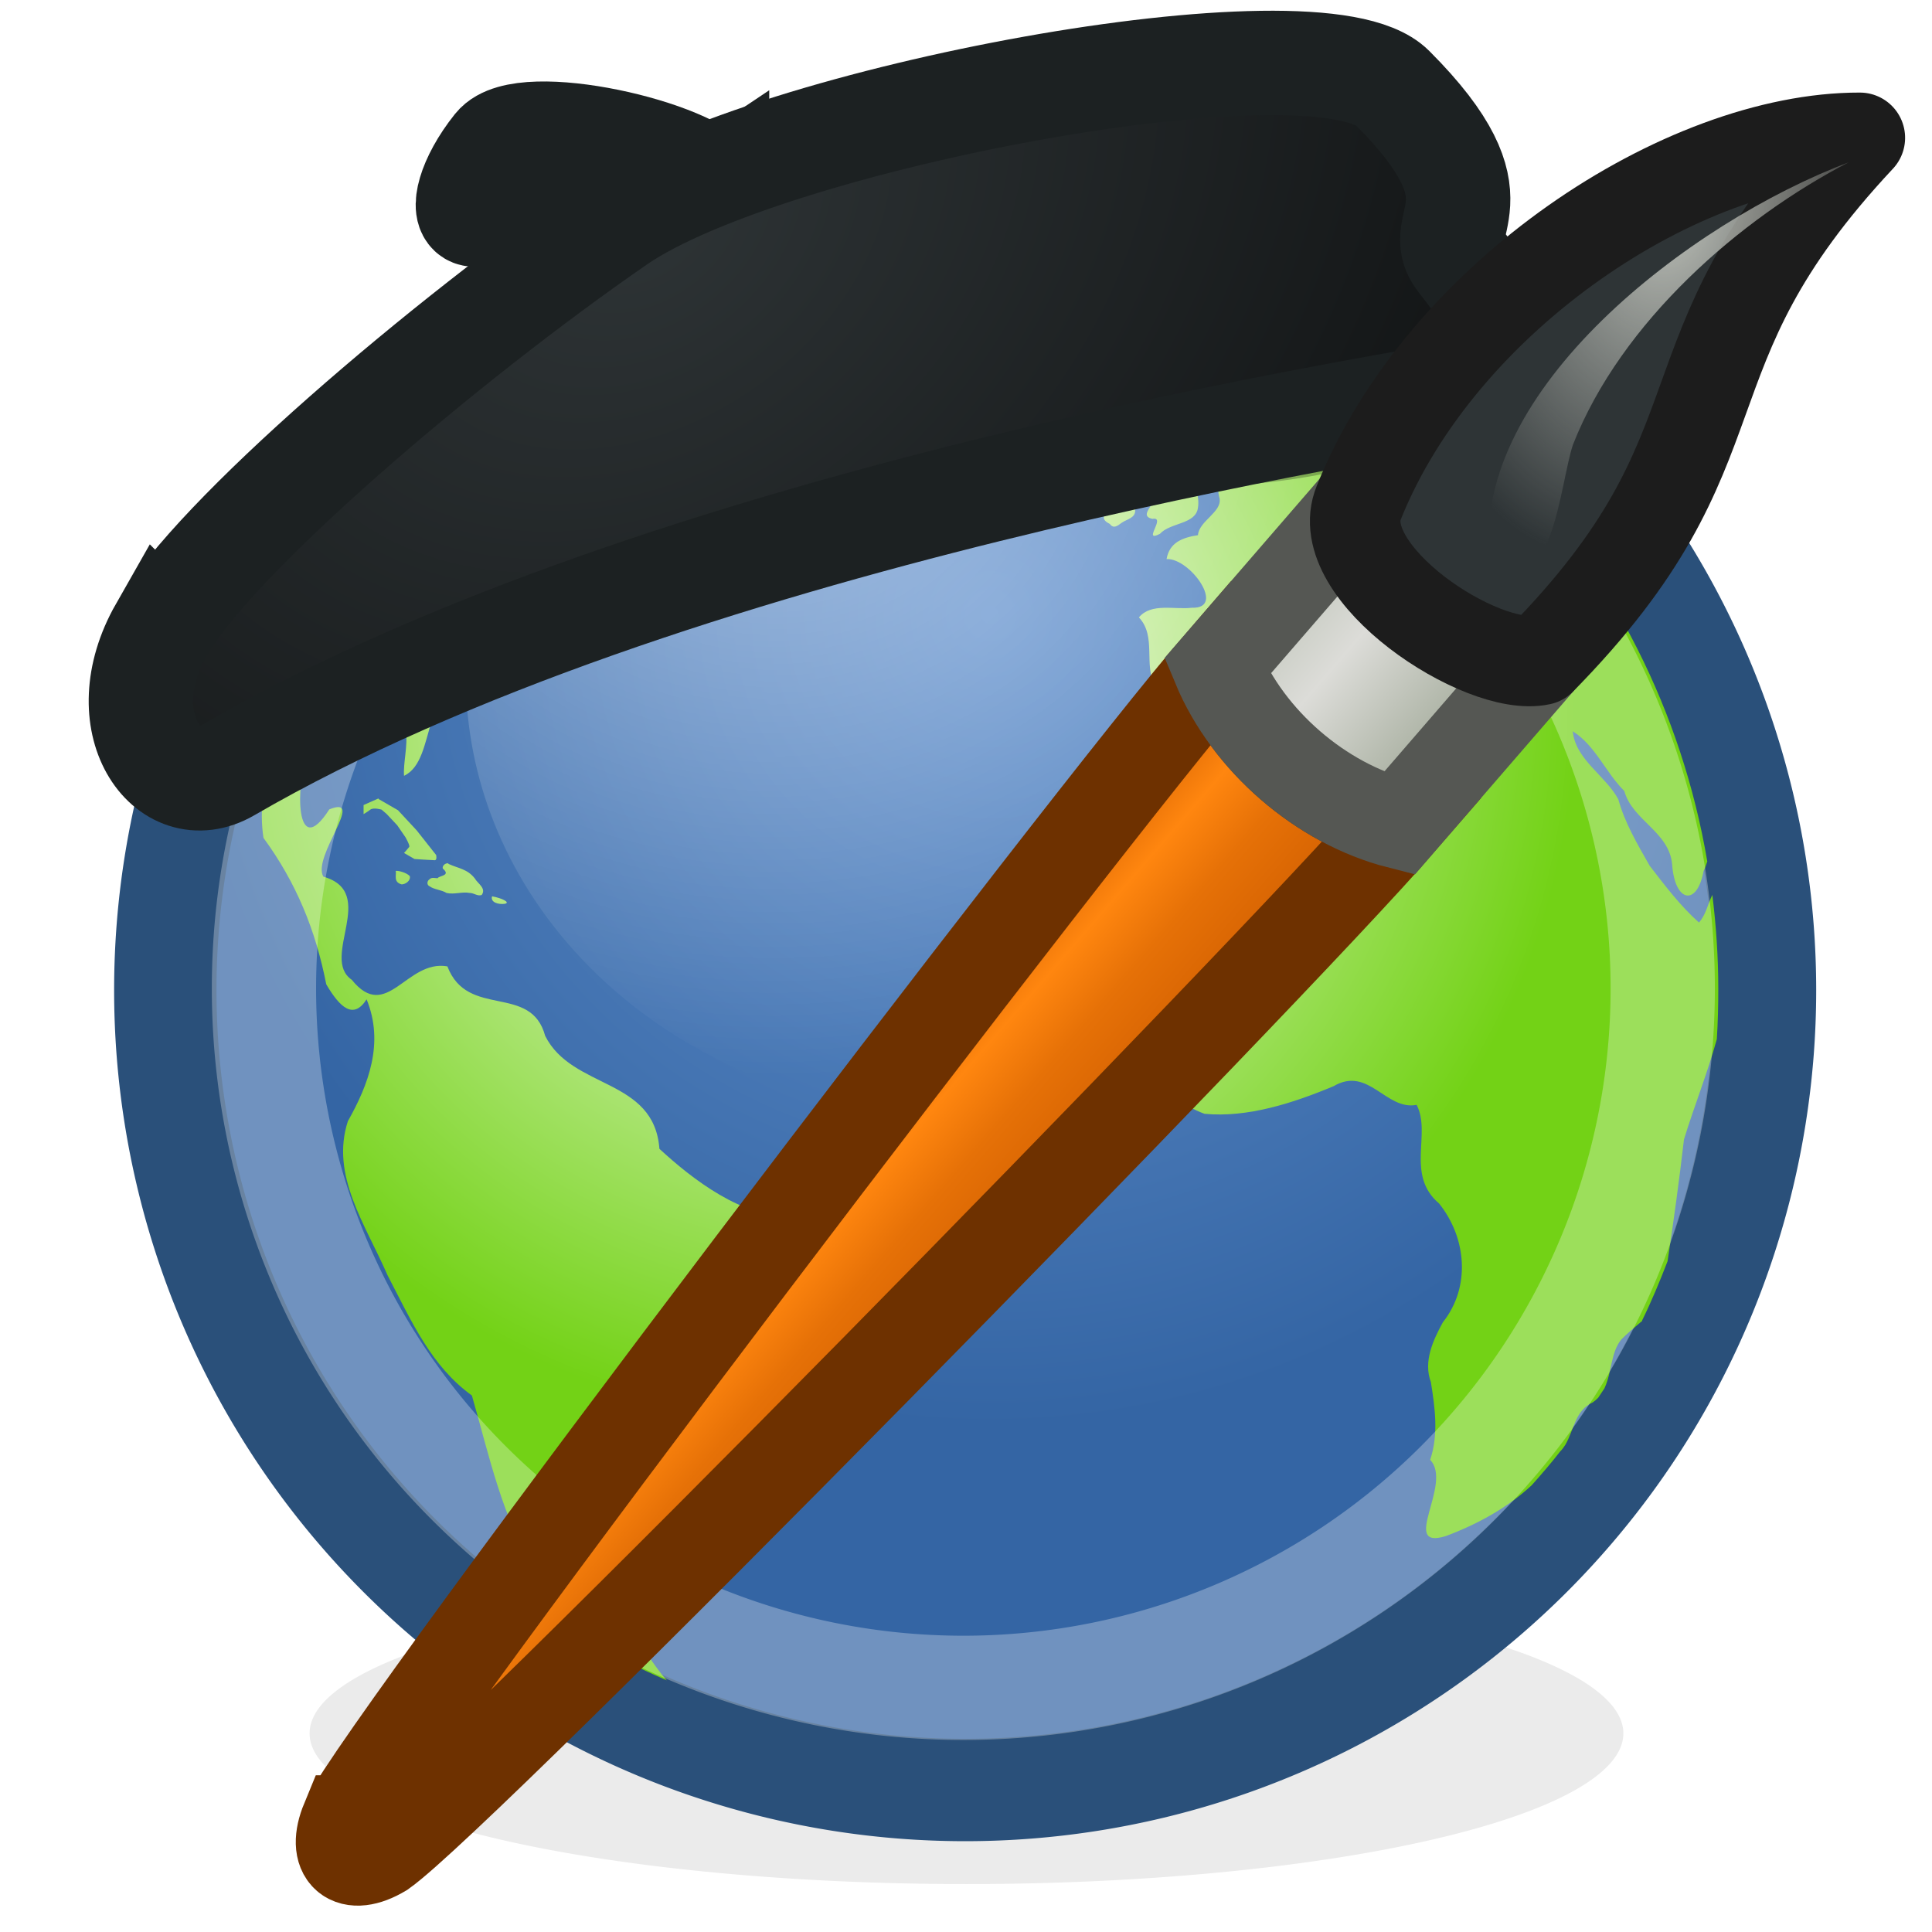 <?xml version="1.0" encoding="UTF-8" standalone="no"?>
<!-- Created with Inkscape (http://www.inkscape.org/) -->

<svg
   xmlns:dc="http://purl.org/dc/elements/1.1/"
   xmlns:cc="http://creativecommons.org/ns#"
   xmlns:rdf="http://www.w3.org/1999/02/22-rdf-syntax-ns#"
   xmlns:svg="http://www.w3.org/2000/svg"
   xmlns="http://www.w3.org/2000/svg"
   xmlns:xlink="http://www.w3.org/1999/xlink"
   xmlns:sodipodi="http://sodipodi.sourceforge.net/DTD/sodipodi-0.dtd"
   xmlns:inkscape="http://www.inkscape.org/namespaces/inkscape"
   width="16"
   height="16"
   id="svg2"
   version="1.1"
   inkscape:version="0.48.4 r9939"
   sodipodi:docname="drawpile-small.svg"
   inkscape:export-filename="/home/calle/src/drawpile/desktop/drawpile-16x16.png"
   inkscape:export-xdpi="88.45993"
   inkscape:export-ydpi="88.45993">
  <defs
     id="defs4">
    <linearGradient
       inkscape:collect="always"
       id="linearGradient3842">
      <stop
         style="stop-color:#babdb6;stop-opacity:1;"
         offset="0"
         id="stop3844" />
      <stop
         style="stop-color:#babdb6;stop-opacity:0;"
         offset="1"
         id="stop3846" />
    </linearGradient>
    <linearGradient
       id="linearGradient4952">
      <stop
         style="stop-color:#1c2122;stop-opacity:1;"
         offset="0"
         id="stop4954" />
      <stop
         style="stop-color:#1c2122;stop-opacity:1;"
         offset="1"
         id="stop4956" />
    </linearGradient>
    <linearGradient
       id="linearGradient4940">
      <stop
         style="stop-color:#2e3436;stop-opacity:1;"
         offset="0"
         id="stop4942" />
      <stop
         style="stop-color:#000000;stop-opacity:1;"
         offset="1"
         id="stop4944" />
    </linearGradient>
    <linearGradient
       id="linearGradient4896">
      <stop
         id="stop4898"
         offset="0"
         style="stop-color:#d3d7cf;stop-opacity:1;" />
      <stop
         style="stop-color:#eeeeec;stop-opacity:1;"
         offset="0.386"
         id="stop4900" />
      <stop
         id="stop4902"
         offset="1"
         style="stop-color:#d3d7cf;stop-opacity:1;" />
    </linearGradient>
    <linearGradient
       id="linearGradient4436">
      <stop
         id="stop4438"
         offset="0"
         style="stop-color:#ffffff;stop-opacity:0.442" />
      <stop
         id="stop4440"
         offset="1"
         style="stop-color:#ffffff;stop-opacity:0;" />
    </linearGradient>
    <linearGradient
       id="linearGradient4759">
      <stop
         style="stop-color:#ffffff;stop-opacity:1;"
         offset="0"
         id="stop4761" />
      <stop
         style="stop-color:#73d216;stop-opacity:1;"
         offset="1"
         id="stop4763" />
    </linearGradient>
    <linearGradient
       id="linearGradient3805">
      <stop
         style="stop-color:#6593ce;stop-opacity:1;"
         offset="0"
         id="stop3807" />
      <stop
         style="stop-color:#3465a4;stop-opacity:1;"
         offset="1"
         id="stop3809" />
    </linearGradient>
    <radialGradient
       inkscape:collect="always"
       xlink:href="#linearGradient3805"
       id="radialGradient3813"
       cx="33"
       cy="17"
       fx="33"
       fy="17"
       r="32.5"
       gradientUnits="userSpaceOnUse" />
    <radialGradient
       inkscape:collect="always"
       xlink:href="#linearGradient4759"
       id="radialGradient4765"
       cx="27.018"
       cy="1007.621"
       fx="27.018"
       fy="1007.621"
       r="30.472"
       gradientTransform="matrix(0.198,0,0,0.194,1.662,846.799)"
       gradientUnits="userSpaceOnUse" />
    <radialGradient
       inkscape:collect="always"
       xlink:href="#linearGradient4436"
       id="radialGradient4434"
       gradientUnits="userSpaceOnUse"
       cx="21.152"
       cy="12.771"
       fx="21.152"
       fy="12.771"
       r="32.5"
       gradientTransform="matrix(1.453,0,0,1.453,-10.966,-4.731)" />
    <filter
       inkscape:collect="always"
       id="filter4556"
       x="-0.085"
       width="1.17"
       y="-0.203"
       height="1.407"
       color-interpolation-filters="sRGB">
      <feGaussianBlur
         inkscape:collect="always"
         stdDeviation="1.609"
         id="feGaussianBlur4558" />
    </filter>
    <filter
       inkscape:collect="always"
       id="filter8165"
       x="-0.212"
       width="1.424"
       y="-0.212"
       height="1.424"
       color-interpolation-filters="sRGB">
      <feGaussianBlur
         inkscape:collect="always"
         stdDeviation="5.657"
         id="feGaussianBlur8167" />
    </filter>
    <filter
       color-interpolation-filters="sRGB"
       inkscape:collect="always"
       id="filter4572-3"
       x="-0.127"
       width="1.254"
       y="-0.31"
       height="1.62">
      <feGaussianBlur
         inkscape:collect="always"
         stdDeviation="2.415"
         id="feGaussianBlur4574-0" />
    </filter>
    <linearGradient
       inkscape:collect="always"
       xlink:href="#linearGradient8344-9-2"
       id="linearGradient8190-2-0-0"
       x1="67.5"
       y1="34.562"
       x2="78.5"
       y2="34.562"
       gradientUnits="userSpaceOnUse" />
    <linearGradient
       id="linearGradient8344-9-2">
      <stop
         id="stop8346-6-0"
         offset="0"
         style="stop-color:#ce5c00;stop-opacity:1;" />
      <stop
         style="stop-color:#ff860f;stop-opacity:1;"
         offset="0.325"
         id="stop8348-8-2" />
      <stop
         id="stop4950"
         offset="0.554"
         style="stop-color:#e67107;stop-opacity:1;" />
      <stop
         id="stop8350-2-0"
         offset="1"
         style="stop-color:#ce5c00;stop-opacity:1;" />
    </linearGradient>
    <linearGradient
       inkscape:collect="always"
       xlink:href="#linearGradient8194-4-7-4"
       id="linearGradient8200-0-1-1"
       x1="67.5"
       y1="988.643"
       x2="78.5"
       y2="988.643"
       gradientUnits="userSpaceOnUse" />
    <linearGradient
       id="linearGradient8194-4-7-4">
      <stop
         style="stop-color:#bec4b8;stop-opacity:1;"
         offset="0"
         id="stop8196-5-5-1" />
      <stop
         id="stop8202-4-2-8"
         offset="0.381"
         style="stop-color:#dcdcd8;stop-opacity:1;" />
      <stop
         style="stop-color:#9ba492;stop-opacity:1;"
         offset="1"
         id="stop8198-8-6-1" />
    </linearGradient>
    <linearGradient
       inkscape:collect="always"
       xlink:href="#linearGradient8313-0-7"
       id="linearGradient8319-5-9"
       x1="69.475"
       y1="34.721"
       x2="76.687"
       y2="34.634"
       gradientUnits="userSpaceOnUse"
       gradientTransform="matrix(1.022,-5.1831977e-5,-5.1831973e-5,1.022,-1.631,987.639)" />
    <linearGradient
       id="linearGradient8313-0-7">
      <stop
         style="stop-color:#ffffff;stop-opacity:1;"
         offset="0"
         id="stop8315-4-1" />
      <stop
         id="stop8323-0-9"
         offset="0.222"
         style="stop-color:#ffffff;stop-opacity:0;" />
      <stop
         style="stop-color:#ffffff;stop-opacity:0;"
         offset="0.435"
         id="stop8325-9-2" />
      <stop
         id="stop8321-3-3"
         offset="0.655"
         style="stop-color:#ffffff;stop-opacity:0;" />
      <stop
         style="stop-color:#ffffff;stop-opacity:1;"
         offset="1"
         id="stop8317-2-9" />
    </linearGradient>
    <linearGradient
       id="linearGradient8352-6-4">
      <stop
         id="stop8354-3-6"
         offset="0"
         style="stop-color:#ffffff;stop-opacity:1;" />
      <stop
         style="stop-color:#ffffff;stop-opacity:0;"
         offset="0.222"
         id="stop8356-5-5" />
      <stop
         id="stop8358-2-0"
         offset="0.281"
         style="stop-color:#ffffff;stop-opacity:0;" />
      <stop
         style="stop-color:#ffffff;stop-opacity:0;"
         offset="0.655"
         id="stop8360-4-3" />
      <stop
         id="stop8362-0-8"
         offset="1"
         style="stop-color:#ffffff;stop-opacity:1;" />
    </linearGradient>
    <radialGradient
       inkscape:collect="always"
       xlink:href="#linearGradient4940"
       id="radialGradient4948"
       cx="22.233"
       cy="987.715"
       fx="22.233"
       fy="987.715"
       r="23.789"
       gradientTransform="matrix(0.468,-0.35,0.261,0.349,-262.892,701.237)"
       gradientUnits="userSpaceOnUse" />
    <linearGradient
       inkscape:collect="always"
       xlink:href="#linearGradient4952"
       id="linearGradient4958"
       x1="3.3"
       y1="1001.166"
       x2="50.877"
       y2="1001.166"
       gradientUnits="userSpaceOnUse"
       gradientTransform="matrix(0.244,0,0,0.244,0.257,795.312)" />
    <radialGradient
       inkscape:collect="always"
       xlink:href="#linearGradient3842"
       id="radialGradient3850"
       cx="54.694"
       cy="994.433"
       fx="54.694"
       fy="994.433"
       r="4.57"
       gradientTransform="matrix(-0.108,0.579,-0.377,-0.07,394.706,1075.906)"
       gradientUnits="userSpaceOnUse" />
    <linearGradient
       inkscape:collect="always"
       xlink:href="#linearGradient8344-9-2"
       id="linearGradient3064"
       gradientUnits="userSpaceOnUse"
       x1="67.5"
       y1="34.562"
       x2="78.5"
       y2="34.562" />
    <linearGradient
       inkscape:collect="always"
       xlink:href="#linearGradient8194-4-7-4"
       id="linearGradient3066"
       gradientUnits="userSpaceOnUse"
       x1="67.5"
       y1="988.643"
       x2="78.5"
       y2="988.643" />
    <radialGradient
       inkscape:collect="always"
       xlink:href="#linearGradient3842"
       id="radialGradient3068"
       gradientUnits="userSpaceOnUse"
       gradientTransform="matrix(-0.108,0.579,-0.377,-0.07,394.706,1075.906)"
       cx="54.694"
       cy="994.433"
       fx="54.694"
       fy="994.433"
       r="4.57" />
  </defs>
  <sodipodi:namedview
     id="base"
     pagecolor="#ffffff"
     bordercolor="#666666"
     borderopacity="1.0"
     inkscape:pageopacity="0.0"
     inkscape:pageshadow="2"
     inkscape:zoom="8"
     inkscape:cx="3.1510904"
     inkscape:cy="27.629252"
     inkscape:document-units="px"
     inkscape:current-layer="layer1"
     showgrid="false"
     inkscape:window-width="1084"
     inkscape:window-height="988"
     inkscape:window-x="0"
     inkscape:window-y="35"
     inkscape:window-maximized="0">
    <inkscape:grid
       type="xygrid"
       id="grid2985"
       empspacing="2"
       visible="true"
       enabled="true"
       snapvisiblegridlinesonly="true"
       spacingx="0.5px"
       spacingy="0.5px" />
  </sodipodi:namedview>
  <g
     inkscape:label="Globe"
     inkscape:groupmode="layer"
     id="layer1"
     transform="translate(0,-1036.362)"
     style="display:inline">
    <path
       transform="matrix(0.17,0,0,0.039,2.564,1049.469)"
       d="M 64,32 A 32,32 0 1 1 0,32 32,32 0 1 1 64,32 z"
       sodipodi:ry="32"
       sodipodi:rx="32"
       sodipodi:cy="32"
       sodipodi:cx="32"
       id="path8161"
       style="opacity:0.285;fill:#000000;fill-opacity:1;stroke:none;filter:url(#filter8165)"
       sodipodi:type="arc" />
    <path
       sodipodi:type="arc"
       style="fill:url(#radialGradient3813);fill-opacity:1;stroke:#2a507a;stroke-width:4.096;stroke-linecap:round;stroke-linejoin:round;stroke-miterlimit:4;stroke-opacity:1;stroke-dasharray:none"
       id="path2989"
       sodipodi:cx="32"
       sodipodi:cy="32"
       sodipodi:rx="32"
       sodipodi:ry="32"
       d="M 64,32 A 32,32 0 1 1 0,32 32,32 0 1 1 64,32 z"
       transform="matrix(0.207,0,0,0.207,1.369,1037.938)" />
    <path
       inkscape:connector-curvature="0"
       style="fill:url(#radialGradient4765);fill-opacity:1;stroke:none;display:inline"
       d="m 9.376,1038.468 c -0.064,0.028 -0.105,0.062 -0.068,0.093 0.357,0.122 0.714,0.263 1.083,0.334 0.069,0.131 -0.23,0.167 0.031,0.248 0.143,0.07 0.109,0.298 -0.049,0.136 0.183,-0.04 -0.084,-0.154 -0.186,-0.149 -0.141,0.022 -0.26,-0.032 -0.396,-0.013 -0.162,0.045 -0.079,0.26 -0.08,0.384 0.147,0.108 -0.185,0.264 -0.012,0.365 0.071,0.096 0.212,0.267 0.315,0.118 0.119,-0.112 0.192,0.163 0.309,0.192 0.187,0.071 0.132,-0.159 0.062,-0.248 0.066,-0.193 -0.169,-0.129 -0.223,-0.266 0.032,-0.089 -0.173,-0.32 0.025,-0.254 0.01,0.158 0.181,0.449 0.365,0.346 0.216,-0.128 -0.079,0.145 0.099,0.18 0.01,0.133 0.215,0.287 -0.019,0.303 -0.204,-0.087 -0.615,-0.04 -0.532,0.254 0.02,0.112 -0.171,0.186 -0.179,0.303 -0.128,0.02 -0.236,0.06 -0.26,0.198 0.195,-0.01 0.495,0.413 0.21,0.403 -0.143,0.018 -0.337,-0.043 -0.439,0.08 0.149,0.158 0.035,0.396 0.136,0.57 0.103,-0.016 0.252,0.022 0.34,0.105 0.097,-0.08 0.279,-0.035 0.334,-0.179 0.078,-0.161 -0.066,-0.417 0.179,-0.501 -0.038,-0.188 0.222,-0.034 0.272,-0.21 0.098,-0.076 0.216,0.138 0.334,0.155 0.151,0.048 0.358,0.12 0.402,0.279 -0.051,0.081 -0.439,0.051 -0.087,0.167 0.203,0.069 0.119,-0.146 0.173,-0.26 -0.256,-0.127 0.204,-0.076 -0.099,-0.186 -0.181,-0.082 -0.386,-0.144 -0.513,-0.303 0.062,-0.119 0.484,0.216 0.631,0.297 0.1,0.141 0.268,0.234 0.384,0.359 0.123,0 0.052,-0.281 -0.074,-0.291 -0.014,-0.334 0.292,0.165 0.408,0.217 0.154,0.068 0.258,-0.125 0.39,-0.099 0.102,0.19 0.282,0.641 -0.043,0.532 -0.109,0.214 -0.422,-0.087 -0.575,0.068 0.004,0.295 -0.012,0.232 -0.26,0.173 -0.108,-0.1 -0.257,-0.084 -0.396,-0.093 -0.213,-0.021 -0.065,-0.205 -0.192,-0.303 -0.054,-0.176 -0.219,-0.031 -0.34,-0.012 -0.158,0.06 -0.336,0.012 -0.476,0.124 -0.127,0.267 -0.386,0 -0.52,0.142 -0.097,0.221 -0.331,0.344 -0.254,0.631 -0.139,0.139 -0.298,0.264 -0.396,0.427 -0.004,0.246 -0.36,0.426 -0.099,0.668 0.045,0.342 -0.215,0.635 0.074,0.916 0.302,0.232 0.425,0.576 0.81,0.718 0.357,0.034 0.735,-0.089 1.07,-0.229 0.289,-0.169 0.432,0.204 0.687,0.155 0.124,0.24 -0.094,0.579 0.186,0.817 0.227,0.283 0.264,0.691 0.031,0.984 -0.081,0.148 -0.163,0.325 -0.099,0.495 0.034,0.215 0.065,0.432 -0.006,0.644 0.191,0.197 -0.258,0.751 0.13,0.631 0.259,-0.097 0.509,-0.233 0.711,-0.421 0.08,-0.09 0.161,-0.183 0.235,-0.279 0.017,-0.017 0.031,-0.036 0.043,-0.055 0.073,-0.124 0.08,-0.286 0.229,-0.353 0.017,-0.012 0.03,-0.024 0.043,-0.037 0.016,-0.025 0.034,-0.049 0.05,-0.075 0.002,0 0.004,-0.01 0.006,-0.012 0.057,-0.127 0.05,-0.292 0.136,-0.396 0.051,-0.052 0.109,-0.1 0.167,-0.149 0.001,0 0.005,0 0.006,-0.01 0.078,-0.159 0.146,-0.323 0.21,-0.489 0.051,-0.336 0.097,-0.672 0.136,-1.009 0.085,-0.277 0.195,-0.55 0.272,-0.83 0.009,-0.139 0.012,-0.279 0.012,-0.421 0,-0.262 -0.018,-0.52 -0.049,-0.774 -0.037,0.071 -0.053,0.166 -0.111,0.229 -0.155,-0.138 -0.283,-0.308 -0.408,-0.47 -0.101,-0.178 -0.206,-0.354 -0.26,-0.551 -0.108,-0.198 -0.355,-0.329 -0.377,-0.563 0.187,0.118 0.272,0.341 0.427,0.495 0.066,0.243 0.371,0.336 0.396,0.607 0.021,0.315 0.206,0.352 0.26,0.056 0.014,-0.026 0.022,-0.054 0.031,-0.08 -0.423,-2.493 -2.319,-4.48 -4.763,-5.033 z m -1.837,0.111 -0.687,0.037 c 0.097,0.214 0.584,0.38 0.272,0.687 -0.291,0.114 -0.411,0.694 0.019,0.638 0.241,-0.135 0.386,-0.386 0.705,-0.415 0.351,-0.029 0.483,-0.365 0.427,-0.675 0.051,-0.356 -0.559,-0.024 -0.736,-0.272 z m -1.646,0.099 c -0.363,0.13 -0.711,0.291 -1.039,0.483 -0.077,0.05 -0.156,0.097 -0.235,0.142 -0.013,0.01 -0.024,0.018 -0.037,0.025 -0.233,0.152 -0.452,0.32 -0.662,0.501 -0.005,0.01 -0.008,0.013 -0.012,0.018 -0.143,0.171 -0.275,0.352 -0.439,0.501 -0.45,0.459 -0.864,0.98 -1.021,1.616 -0.115,0.442 -0.337,0.875 -0.266,1.337 0.273,0.373 0.432,0.766 0.52,1.213 0.113,0.192 0.225,0.295 0.334,0.124 0.148,0.361 0.015,0.708 -0.155,1.009 -0.146,0.449 0.145,0.854 0.328,1.275 0.203,0.391 0.363,0.754 0.699,0.997 0.143,0.495 0.252,1.025 0.532,1.461 0.209,0.251 0.238,0.419 0.439,0.576 0.206,0.119 0.424,0.227 0.643,0.322 -0.105,-0.114 -0.277,-0.395 -0.421,-0.588 0.104,0.015 0.137,-0.179 0.322,-0.13 0.158,-0.119 -0.212,-0.353 0.142,-0.217 0.243,-0.224 0.323,-0.556 0.433,-0.811 0.353,-0.061 0.697,-0.13 0.718,-0.576 0.048,-0.381 0.251,-0.692 0.396,-1.009 -0.023,-0.296 -0.407,-0.266 -0.544,-0.508 -0.417,0.014 -0.836,-0.313 -1.107,-0.563 -0.044,-0.59 -0.722,-0.49 -0.946,-0.935 -0.118,-0.438 -0.643,-0.138 -0.81,-0.576 -0.34,-0.059 -0.502,0.47 -0.792,0.111 -0.265,-0.182 0.224,-0.723 -0.235,-0.854 -0.097,-0.164 0.359,-0.682 0.049,-0.557 -0.285,0.444 -0.279,-0.219 -0.179,-0.452 0.119,-0.279 0.147,-0.443 0.489,-0.433 0.471,0.012 0.293,0.403 0.309,0.607 0.286,-0.134 0.113,-0.809 0.65,-0.848 0.249,-0.347 0.582,-0.579 0.996,-0.811 0.16,-0.141 0.253,0.241 0.47,0.031 0.328,-0.069 -0.336,-0.225 0.031,-0.309 -0.319,-0.291 0.762,-0.202 0.291,-0.093 -0.367,0.137 0.591,0.596 0.371,0.08 -0.021,-0.261 0.033,-0.472 -0.087,-0.73 0.092,-0.225 0.029,-0.292 -0.161,-0.136 0.107,-0.236 -0.133,-0.434 -0.136,-0.644 -0.313,-0.01 0.201,-0.138 0.266,0.031 0.278,-0.187 -0.124,-0.558 -0.124,-0.681 l -0.019,0 z m 0.507,0.124 c 0.017,0.1 -0.251,0.226 -0.105,0.297 0.23,0.103 -0.061,0.231 -0.179,0.26 -0.221,0.014 -0.106,0.206 -0.019,0.322 0.118,0.096 0.037,-0.081 0.148,-0.062 0.215,0.14 0.041,-0.16 0.142,-0.223 -0.038,0.17 0.193,0.147 0.254,0.043 -0.048,-0.035 -0.143,-0.249 0.037,-0.248 l 0.012,-0.21 -0.291,-0.18 z m 1.887,0.755 c -0.027,0.01 -0.093,-0.01 -0.099,0.031 -0.011,0.057 0.076,0.055 0.074,0.105 -0.042,0.062 0.019,0.09 0.074,0.087 0.084,0.01 0.176,-0.01 0.254,-0.037 0.053,-0.018 0.095,-0.101 0.049,-0.149 -0.078,-0.043 -0.169,-0.027 -0.254,-0.025 l -0.056,0.05 -0.043,-0.062 z m -3.037,0.093 c 0.69,0.076 -0.277,0.802 -0.254,0.235 0.042,-0.114 0.14,-0.198 0.254,-0.235 z m 4.12,0.433 c -0.113,0.01 -0.154,0.139 -0.043,0.186 0.019,0.109 0.115,0.114 0.198,0.136 0.146,0.074 -0.133,0.222 0.019,0.254 0.119,-0.022 -0.09,0.202 0.062,0.124 0.088,-0.096 0.298,-0.077 0.315,-0.217 0.015,-0.088 -0.022,-0.25 -0.142,-0.18 -0.097,0.064 -0.196,-0.021 -0.241,-0.105 -0.005,-0.115 -0.085,-0.133 -0.167,-0.198 z m 3.013,0.291 c 0.136,0.105 0.171,0.328 0.371,0.353 0.13,0.113 0.225,0.265 0.359,0.371 0.073,0.305 -0.305,-0.142 -0.359,-0.223 -0.165,-0.133 -0.442,-0.239 -0.371,-0.501 z m -3.087,0.012 c -0.088,0.017 -0.227,0.126 -0.111,0.204 -0.059,0.042 -0.06,0.079 0.006,0.111 0.031,0.043 0.064,0.016 0.099,-0.01 0.043,-0.03 0.115,-0.039 0.111,-0.105 0.011,-0.08 -0.032,-0.167 -0.105,-0.204 z m 2.747,0.242 c 0.108,0.061 0.116,0.217 0.278,0.198 0.101,0.028 0.316,0.242 0.148,0.266 -0.139,0.024 -0.257,-0.087 -0.365,0.055 -0.25,0.168 -0.256,-0.184 -0.297,-0.347 -0.062,-0.246 0.208,0.081 0.266,-0.01 -0.06,-0.026 -0.219,-0.138 -0.031,-0.167 z m -1.225,0.724 c -0.03,0.023 -0.041,0.072 -0.012,0.099 0.027,0.034 0.075,-0.01 0.056,-0.043 -0.005,-0.026 -0.024,-0.04 -0.043,-0.055 z m 0.031,0.155 c -0.013,0.029 -0.007,0.063 0,0.093 0.017,0.041 0.024,0.091 0.056,0.124 0.044,0.01 0.061,-0.068 0.068,-0.105 -0.019,-0.057 -0.07,-0.093 -0.124,-0.112 z m -7.714,1.467 -0.124,0.055 0,0.075 c 0,0 0.029,-0.016 0.056,-0.037 0.027,-0.02 0.093,0 0.093,0 l 0.043,0.037 0.087,0.093 0.068,0.099 c 0,0 0.04,0.07 0.031,0.08 -0.009,0.012 -0.043,0.05 -0.043,0.05 l 0.087,0.05 c 0,0 0.145,0.01 0.167,0.01 0.022,0 0.012,-0.043 0.012,-0.043 l -0.161,-0.204 -0.155,-0.167 -0.161,-0.093 z m 0.569,0.538 c -0.02,0 -0.043,0.022 -0.037,0.043 0.071,0.06 -0.031,0.058 -0.043,0.08 -0.022,0 -0.049,-0.011 -0.068,0.01 -0.02,0.013 -0.023,0.045 0,0.056 0.043,0.03 0.098,0.029 0.142,0.056 0.064,0.015 0.128,-0.012 0.192,0 0.035,0 0.064,0.029 0.099,0.017 0.041,-0.055 -0.034,-0.096 -0.056,-0.136 -0.061,-0.08 -0.142,-0.086 -0.21,-0.118 -0.006,0 -0.012,-0.01 -0.019,-0.01 z m -0.427,0.062 c 0.008,0.034 -0.022,0.093 0.049,0.112 0.033,0 0.076,-0.031 0.068,-0.068 -0.026,-0.03 -0.102,-0.049 -0.118,-0.043 z m 0.798,0.211 c -0.015,0.051 0.054,0.069 0.105,0.062 0.051,-0.01 -0.021,-0.047 -0.105,-0.062 z"
       id="path4548" />
    <path
       transform="matrix(0.129,0,0,0.114,3.858,1038.317)"
       d="M 64,32 A 32,32 0 1 1 0,32 32,32 0 1 1 64,32 z"
       sodipodi:ry="32"
       sodipodi:rx="32"
       sodipodi:cy="32"
       sodipodi:cx="32"
       id="path4432"
       style="fill:url(#radialGradient4434);fill-opacity:1;stroke:none"
       sodipodi:type="arc" />
    <path
       style="opacity:0.5;fill:#000000;fill-opacity:1;stroke:none;filter:url(#filter4556)"
       d="m 5.25,1009.987 c -1.125,2.75 -1.5,5.375 1.5,3.125 3,-2.25 30.875,-11.125 34.875,-11.125 4,0 10.777,-1.514 9.625,-3.75 -2.125,-4.125 -4.054,-2.74 -5.125,-3.25 -5.25,-2.5 -39,9.875 -40.875,15 z"
       id="path4520"
       inkscape:connector-curvature="0"
       sodipodi:nodetypes="cssssc"
       transform="matrix(0.211,0,0,0.211,1.231,828.966)" />
    <path
       transform="matrix(0.181,0,0,0.181,2.186,1038.756)"
       d="M 64,32 A 32,32 0 1 1 0,32 32,32 0 1 1 64,32 z"
       sodipodi:ry="32"
       sodipodi:rx="32"
       sodipodi:cy="32"
       sodipodi:cx="32"
       id="path4442"
       style="opacity:0.293;fill:none;stroke:#ffffff;stroke-width:4.77;stroke-linecap:round;stroke-linejoin:round;stroke-miterlimit:4;stroke-opacity:1;stroke-dasharray:none"
       sodipodi:type="arc" />
    <path
       style="fill:#2e3436;fill-opacity:1;stroke:#1c2122;stroke-width:0.865px;stroke-linecap:butt;stroke-linejoin:miter;stroke-opacity:1;display:inline"
       d="m 5.938,1037.921 c -0.193,-0.305 -1.609,-0.624 -1.833,-0.344 -0.224,0.28 -0.28,0.542 -0.187,0.56 0.093,0.018 1.054,-0.106 1.26,0.024 0.205,0.131 0.76,-0.241 0.76,-0.241 z"
       id="path4447"
       inkscape:connector-curvature="0"
       sodipodi:nodetypes="cscsc" />
    <path
       style="fill:url(#radialGradient4948);fill-opacity:1;stroke:url(#linearGradient4958);stroke-width:0.865px;stroke-linecap:butt;stroke-linejoin:miter;stroke-opacity:1;display:inline"
       d="m 1.336,1041.577 c -0.436,0.766 0.052,1.454 0.554,1.162 3.628,-2.105 9.639,-3.013 10.488,-3.171 0.411,-0.077 0.088,-0.57 -0.29,-1.053 -0.244,-0.312 0.394,-0.473 -0.556,-1.424 -0.612,-0.613 -5.175,0.244 -6.421,1.106 -1.439,0.994 -3.339,2.615 -3.774,3.381 z"
       id="path4445"
       inkscape:connector-curvature="0"
       sodipodi:nodetypes="zsssssz" />
    <g
       id="g3057"
       transform="matrix(1.072,0.188,-0.188,1.072,194.111,-77.152)">
      <g
         id="g8224"
         style="display:inline"
         transform="matrix(0.157,0.094,-0.094,0.157,93.663,879.741)">
        <path
           style="fill:url(#linearGradient3064);fill-opacity:1;stroke:#6e3100;stroke-width:3.764px;stroke-linecap:butt;stroke-linejoin:miter;stroke-opacity:1"
           d="m 72,64 c 0.5,1.5 1.5,1.5 2,0 1,-4 4,-52 4,-60 -3,1.5 -7,1.5 -10,0 0,8 3,56 4,60 z"
           id="path8173"
           inkscape:connector-curvature="0"
           transform="translate(0,988.362)"
           sodipodi:nodetypes="ccccc" />
        <path
           style="fill:url(#linearGradient3066);fill-opacity:1;stroke:#555753;stroke-width:3.764px;stroke-linecap:butt;stroke-linejoin:miter;stroke-opacity:1"
           d="m 78,983.8 c -3,1.5 -7,1.5 -10,0 l 0,8.562 c 3,1.5 7,1.5 10,0 z"
           id="path8179"
           inkscape:connector-curvature="0"
           sodipodi:nodetypes="ccccc" />
        <path
           style="fill:#2e3436;fill-opacity:1;stroke:#1c1c1c;stroke-width:3.764px;stroke-linecap:round;stroke-linejoin:round;stroke-opacity:1"
           d="m 68,-5 c -3.017,-8.767 0.288,-20.318 5.836,-25.101 C 73.345,-17.556 78.809,-17.592 78,-5 c -1.5,2 -9,3 -10,0 z"
           id="path8182"
           inkscape:connector-curvature="0"
           sodipodi:nodetypes="cccc"
           transform="translate(0,988.362)" />
      </g>
      <path
         sodipodi:nodetypes="cccc"
         inkscape:connector-curvature="0"
         id="path3057"
         d="m 15.132,1037.324 c -1.123,0.663 -2.535,2.211 -2.174,3.444 0.537,0.329 0.426,-0.661 0.474,-0.963 0.201,-0.986 0.955,-1.915 1.7,-2.482 z"
         style="fill:url(#radialGradient3068);fill-opacity:1;stroke:none" />
    </g>
  </g>
</svg>
